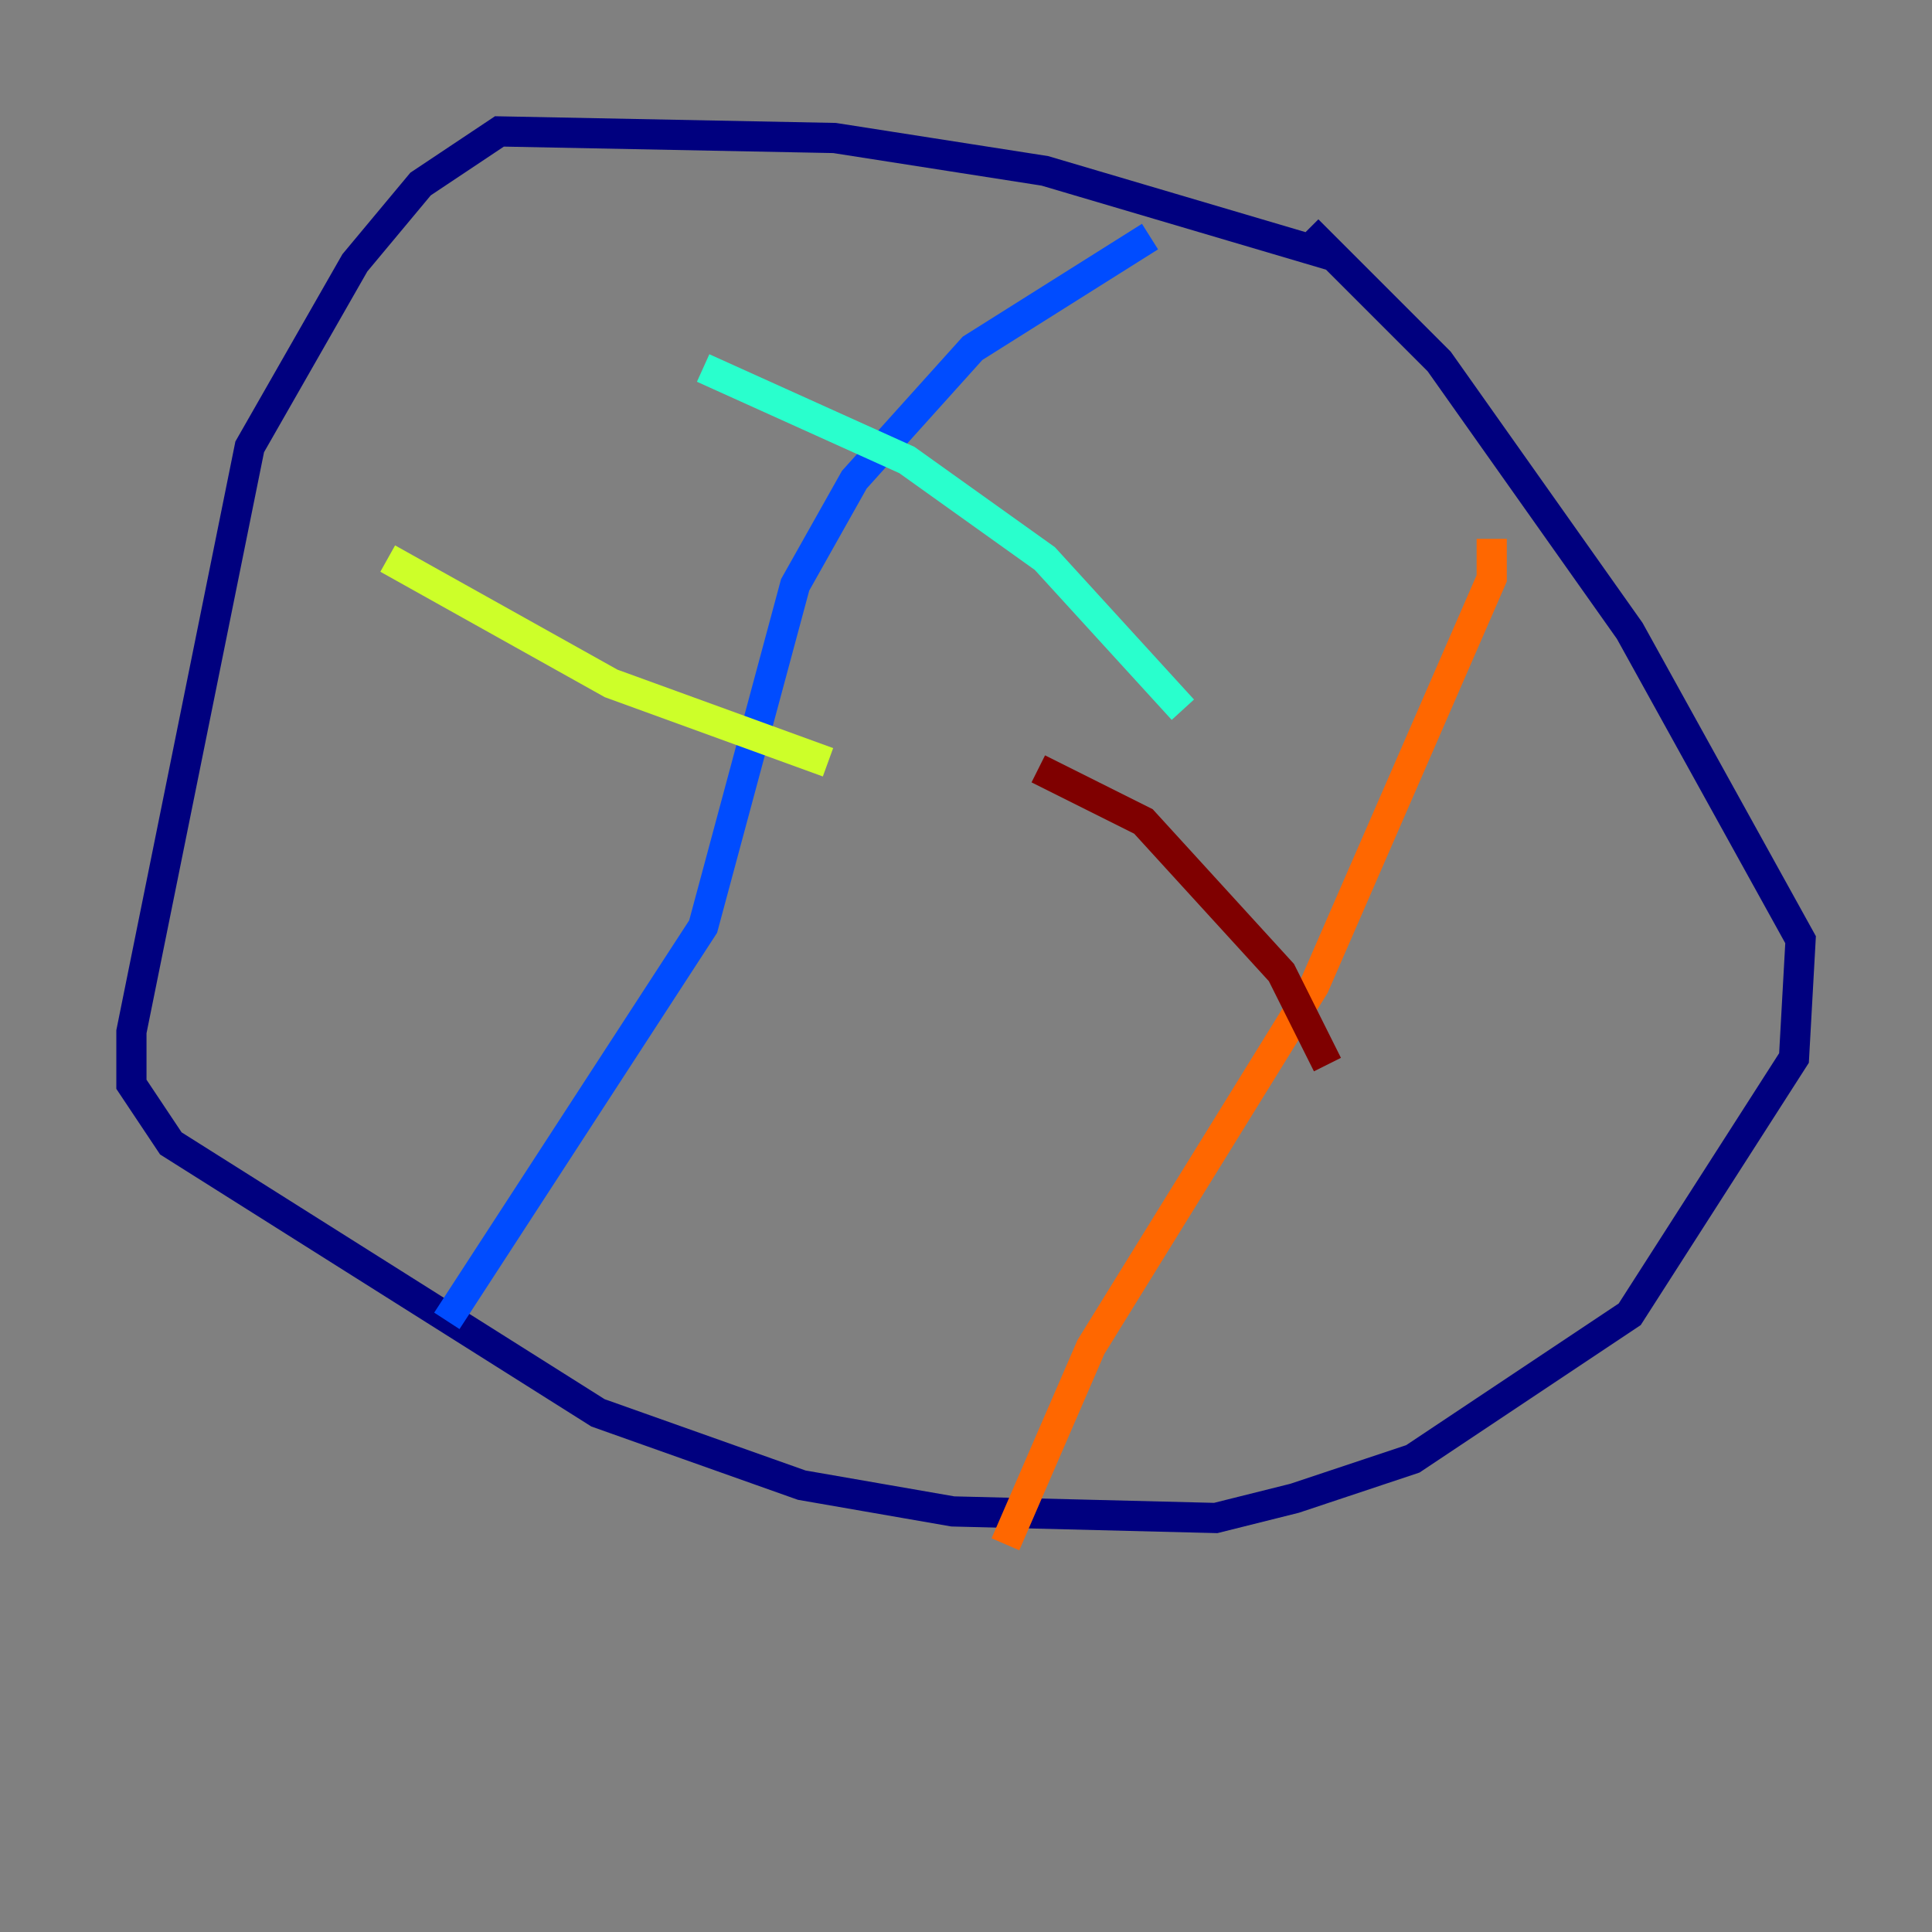 <?xml version="1.0" encoding="utf-8" ?>
<svg baseProfile="tiny" height="128" version="1.2" viewBox="0,0,128,128" width="128" xmlns="http://www.w3.org/2000/svg" xmlns:ev="http://www.w3.org/2001/xml-events" xmlns:xlink="http://www.w3.org/1999/xlink"><rect x="0" y="0" width="128" height="128" fill="#808080" stroke="none"/><defs /><polyline fill="none" points="88.381,16.98 69.225,11.32 55.292,9.143 33.088,8.707 27.864,12.191 23.51,17.415 16.544,29.605 8.707,68.354 8.707,71.837 11.32,75.755 39.619,93.605 53.116,98.395 63.129,100.136 80.544,100.571 85.769,99.265 93.605,96.653 107.973,87.075 118.857,70.095 119.293,62.258 107.973,41.796 95.347,23.946 86.639,15.238" stroke="#00007f" stroke-width="2" /><polyline fill="none" points="76.191,15.674 64.435,23.075 56.599,31.782 52.68,38.748 46.585,61.388 29.605,87.51" stroke="#004cff" stroke-width="2" /><polyline fill="none" points="78.367,47.02 69.225,37.007 60.082,30.476 46.585,24.381" stroke="#29ffcd" stroke-width="2" /><polyline fill="none" points="54.857,50.503 40.49,45.279 25.687,37.007" stroke="#cdff29" stroke-width="2" /><polyline fill="none" points="98.83,35.701 98.83,38.313 87.075,65.306 72.272,89.252 66.612,102.313" stroke="#ff6700" stroke-width="2" /><polyline fill="none" points="87.946,70.531 84.898,64.435 75.755,54.422 68.789,50.939" stroke="#7f0000" stroke-width="2" /></svg>